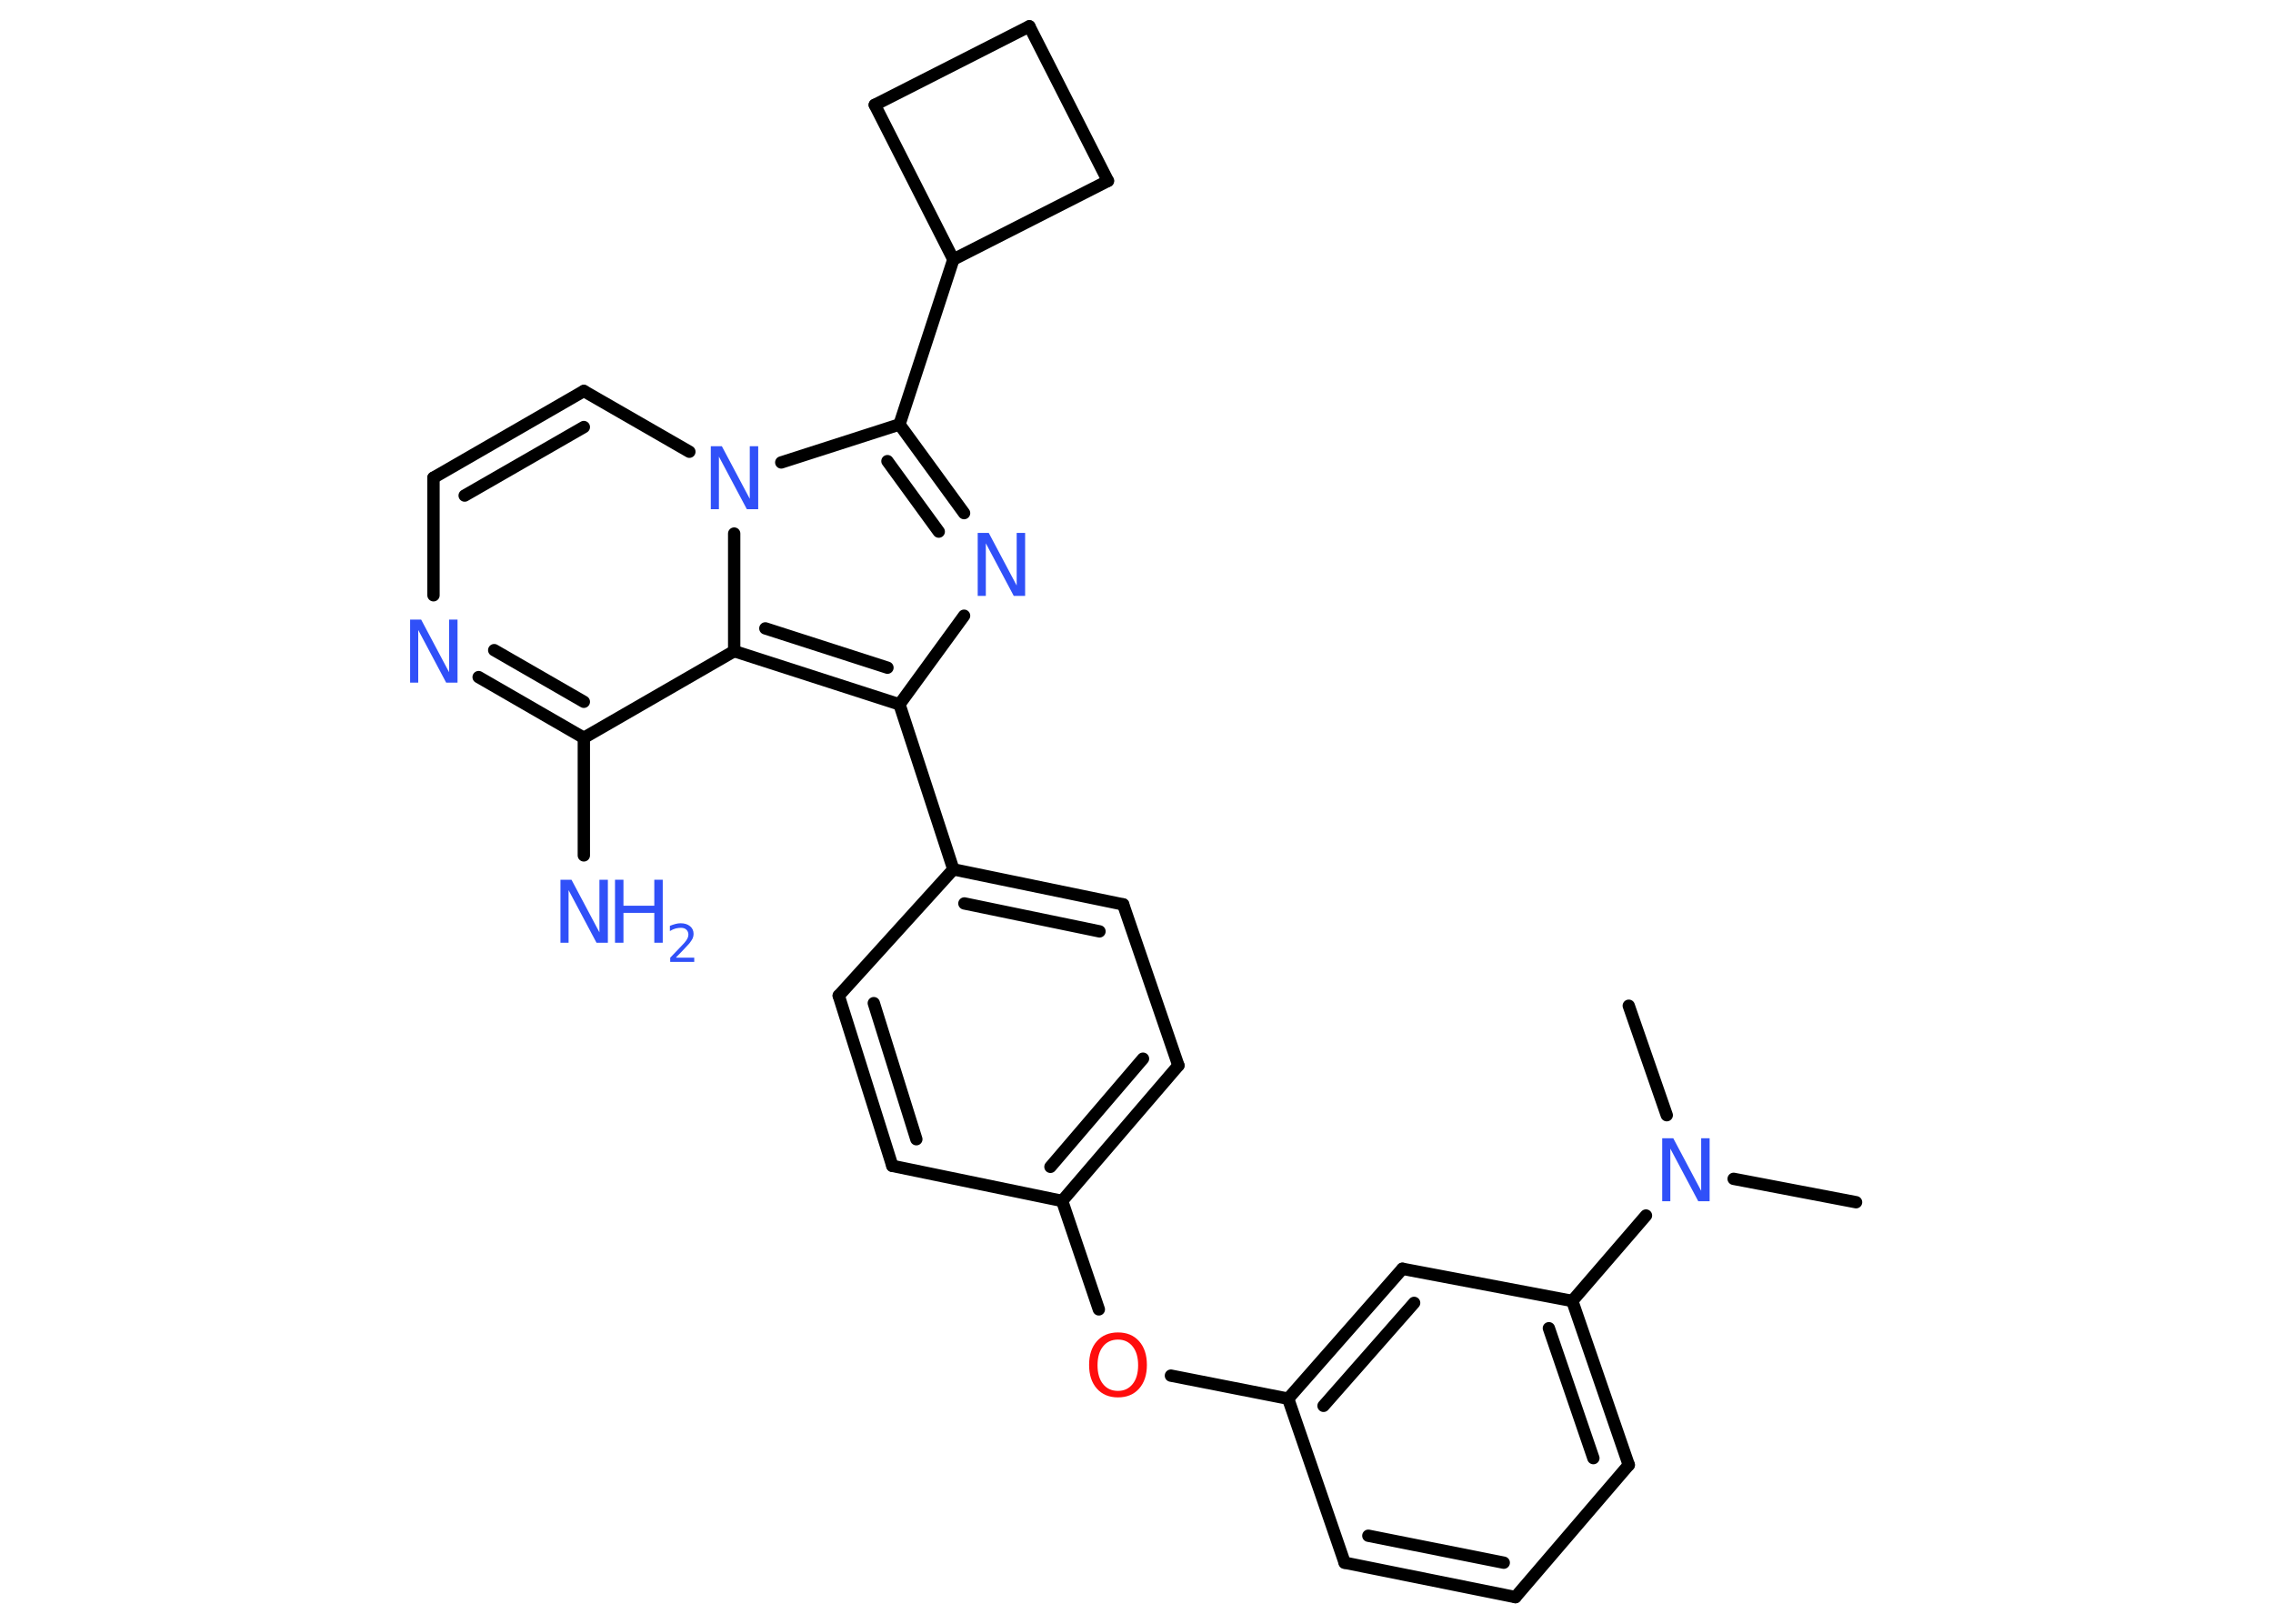 <?xml version='1.0' encoding='UTF-8'?>
<!DOCTYPE svg PUBLIC "-//W3C//DTD SVG 1.1//EN" "http://www.w3.org/Graphics/SVG/1.1/DTD/svg11.dtd">
<svg version='1.2' xmlns='http://www.w3.org/2000/svg' xmlns:xlink='http://www.w3.org/1999/xlink' width='70.0mm' height='50.0mm' viewBox='0 0 70.0 50.0'>
  <desc>Generated by the Chemistry Development Kit (http://github.com/cdk)</desc>
  <g stroke-linecap='round' stroke-linejoin='round' stroke='#000000' stroke-width='.38' fill='#3050F8'>
    <rect x='.0' y='.0' width='70.0' height='50.0' fill='#FFFFFF' stroke='none'/>
    <g id='mol1' class='mol'>
      <line id='mol1bnd1' class='bond' x1='57.16' y1='37.02' x2='53.39' y2='36.3'/>
      <line id='mol1bnd2' class='bond' x1='51.33' y1='34.34' x2='50.16' y2='30.97'/>
      <line id='mol1bnd3' class='bond' x1='50.69' y1='37.43' x2='48.42' y2='40.06'/>
      <g id='mol1bnd4' class='bond'>
        <line x1='50.16' y1='45.11' x2='48.42' y2='40.06'/>
        <line x1='49.07' y1='44.9' x2='47.7' y2='40.9'/>
      </g>
      <line id='mol1bnd5' class='bond' x1='50.16' y1='45.11' x2='46.67' y2='49.18'/>
      <g id='mol1bnd6' class='bond'>
        <line x1='41.41' y1='48.12' x2='46.67' y2='49.18'/>
        <line x1='42.14' y1='47.29' x2='46.31' y2='48.12'/>
      </g>
      <line id='mol1bnd7' class='bond' x1='41.41' y1='48.12' x2='39.67' y2='43.07'/>
      <line id='mol1bnd8' class='bond' x1='39.67' y1='43.07' x2='36.06' y2='42.36'/>
      <line id='mol1bnd9' class='bond' x1='33.84' y1='40.32' x2='32.71' y2='36.98'/>
      <g id='mol1bnd10' class='bond'>
        <line x1='32.71' y1='36.98' x2='36.29' y2='32.81'/>
        <line x1='32.35' y1='35.93' x2='35.2' y2='32.6'/>
      </g>
      <line id='mol1bnd11' class='bond' x1='36.29' y1='32.81' x2='34.59' y2='27.85'/>
      <g id='mol1bnd12' class='bond'>
        <line x1='34.59' y1='27.85' x2='29.36' y2='26.77'/>
        <line x1='33.86' y1='28.68' x2='29.7' y2='27.82'/>
      </g>
      <line id='mol1bnd13' class='bond' x1='29.36' y1='26.77' x2='27.7' y2='21.69'/>
      <line id='mol1bnd14' class='bond' x1='27.7' y1='21.69' x2='29.69' y2='18.96'/>
      <g id='mol1bnd15' class='bond'>
        <line x1='29.69' y1='15.8' x2='27.7' y2='13.07'/>
        <line x1='28.91' y1='16.37' x2='27.33' y2='14.2'/>
      </g>
      <line id='mol1bnd16' class='bond' x1='27.7' y1='13.07' x2='29.36' y2='7.99'/>
      <line id='mol1bnd17' class='bond' x1='29.36' y1='7.99' x2='26.94' y2='3.23'/>
      <line id='mol1bnd18' class='bond' x1='26.94' y1='3.23' x2='31.7' y2='.81'/>
      <line id='mol1bnd19' class='bond' x1='31.7' y1='.81' x2='34.12' y2='5.57'/>
      <line id='mol1bnd20' class='bond' x1='29.36' y1='7.99' x2='34.12' y2='5.57'/>
      <line id='mol1bnd21' class='bond' x1='27.7' y1='13.07' x2='24.06' y2='14.24'/>
      <line id='mol1bnd22' class='bond' x1='21.23' y1='13.91' x2='17.98' y2='12.04'/>
      <g id='mol1bnd23' class='bond'>
        <line x1='17.98' y1='12.04' x2='13.35' y2='14.71'/>
        <line x1='17.98' y1='13.15' x2='14.31' y2='15.26'/>
      </g>
      <line id='mol1bnd24' class='bond' x1='13.35' y1='14.71' x2='13.35' y2='18.33'/>
      <g id='mol1bnd25' class='bond'>
        <line x1='14.74' y1='20.85' x2='17.98' y2='22.72'/>
        <line x1='15.22' y1='20.02' x2='17.98' y2='21.61'/>
      </g>
      <line id='mol1bnd26' class='bond' x1='17.98' y1='22.72' x2='17.98' y2='26.34'/>
      <line id='mol1bnd27' class='bond' x1='17.98' y1='22.72' x2='22.61' y2='20.05'/>
      <g id='mol1bnd28' class='bond'>
        <line x1='22.61' y1='20.05' x2='27.7' y2='21.69'/>
        <line x1='23.57' y1='19.35' x2='27.33' y2='20.56'/>
      </g>
      <line id='mol1bnd29' class='bond' x1='22.61' y1='16.43' x2='22.61' y2='20.05'/>
      <line id='mol1bnd30' class='bond' x1='29.36' y1='26.77' x2='25.83' y2='30.66'/>
      <g id='mol1bnd31' class='bond'>
        <line x1='25.83' y1='30.66' x2='27.48' y2='35.9'/>
        <line x1='26.91' y1='30.89' x2='28.22' y2='35.08'/>
      </g>
      <line id='mol1bnd32' class='bond' x1='32.71' y1='36.98' x2='27.48' y2='35.9'/>
      <g id='mol1bnd33' class='bond'>
        <line x1='43.19' y1='39.07' x2='39.67' y2='43.07'/>
        <line x1='43.55' y1='40.12' x2='40.76' y2='43.29'/>
      </g>
      <line id='mol1bnd34' class='bond' x1='48.42' y1='40.06' x2='43.19' y2='39.07'/>
      <path id='mol1atm2' class='atom' d='M51.18 35.05h.35l.86 1.62v-1.62h.26v1.94h-.35l-.86 -1.62v1.62h-.25v-1.94z' stroke='none'/>
      <path id='mol1atm9' class='atom' d='M34.43 41.25q-.29 .0 -.46 .21q-.17 .21 -.17 .58q.0 .37 .17 .58q.17 .21 .46 .21q.28 .0 .45 -.21q.17 -.21 .17 -.58q.0 -.37 -.17 -.58q-.17 -.21 -.45 -.21zM34.43 41.03q.41 .0 .65 .27q.24 .27 .24 .73q.0 .46 -.24 .73q-.24 .27 -.65 .27q-.41 .0 -.65 -.27q-.24 -.27 -.24 -.73q.0 -.46 .24 -.73q.24 -.27 .65 -.27z' stroke='none' fill='#FF0D0D'/>
      <path id='mol1atm15' class='atom' d='M30.1 16.41h.35l.86 1.62v-1.62h.26v1.94h-.35l-.86 -1.62v1.62h-.25v-1.94z' stroke='none'/>
      <path id='mol1atm21' class='atom' d='M21.88 13.74h.35l.86 1.62v-1.62h.26v1.94h-.35l-.86 -1.62v1.62h-.25v-1.94z' stroke='none'/>
      <path id='mol1atm24' class='atom' d='M12.62 19.08h.35l.86 1.62v-1.62h.26v1.94h-.35l-.86 -1.62v1.62h-.25v-1.94z' stroke='none'/>
      <g id='mol1atm26' class='atom'>
        <path d='M17.25 27.09h.35l.86 1.62v-1.62h.26v1.94h-.35l-.86 -1.62v1.62h-.25v-1.94z' stroke='none'/>
        <path d='M18.94 27.09h.26v.8h.95v-.8h.26v1.94h-.26v-.92h-.95v.92h-.26v-1.94z' stroke='none'/>
        <path d='M20.83 29.49h.55v.13h-.74v-.13q.09 -.09 .24 -.25q.15 -.16 .19 -.2q.07 -.08 .1 -.14q.03 -.06 .03 -.12q.0 -.09 -.06 -.15q-.06 -.06 -.17 -.06q-.07 .0 -.16 .02q-.08 .02 -.18 .08v-.16q.1 -.04 .18 -.06q.08 -.02 .15 -.02q.18 .0 .29 .09q.11 .09 .11 .24q.0 .07 -.03 .14q-.03 .06 -.1 .15q-.02 .02 -.12 .13q-.1 .11 -.29 .3z' stroke='none'/>
      </g>
    </g>
  </g>
</svg>
